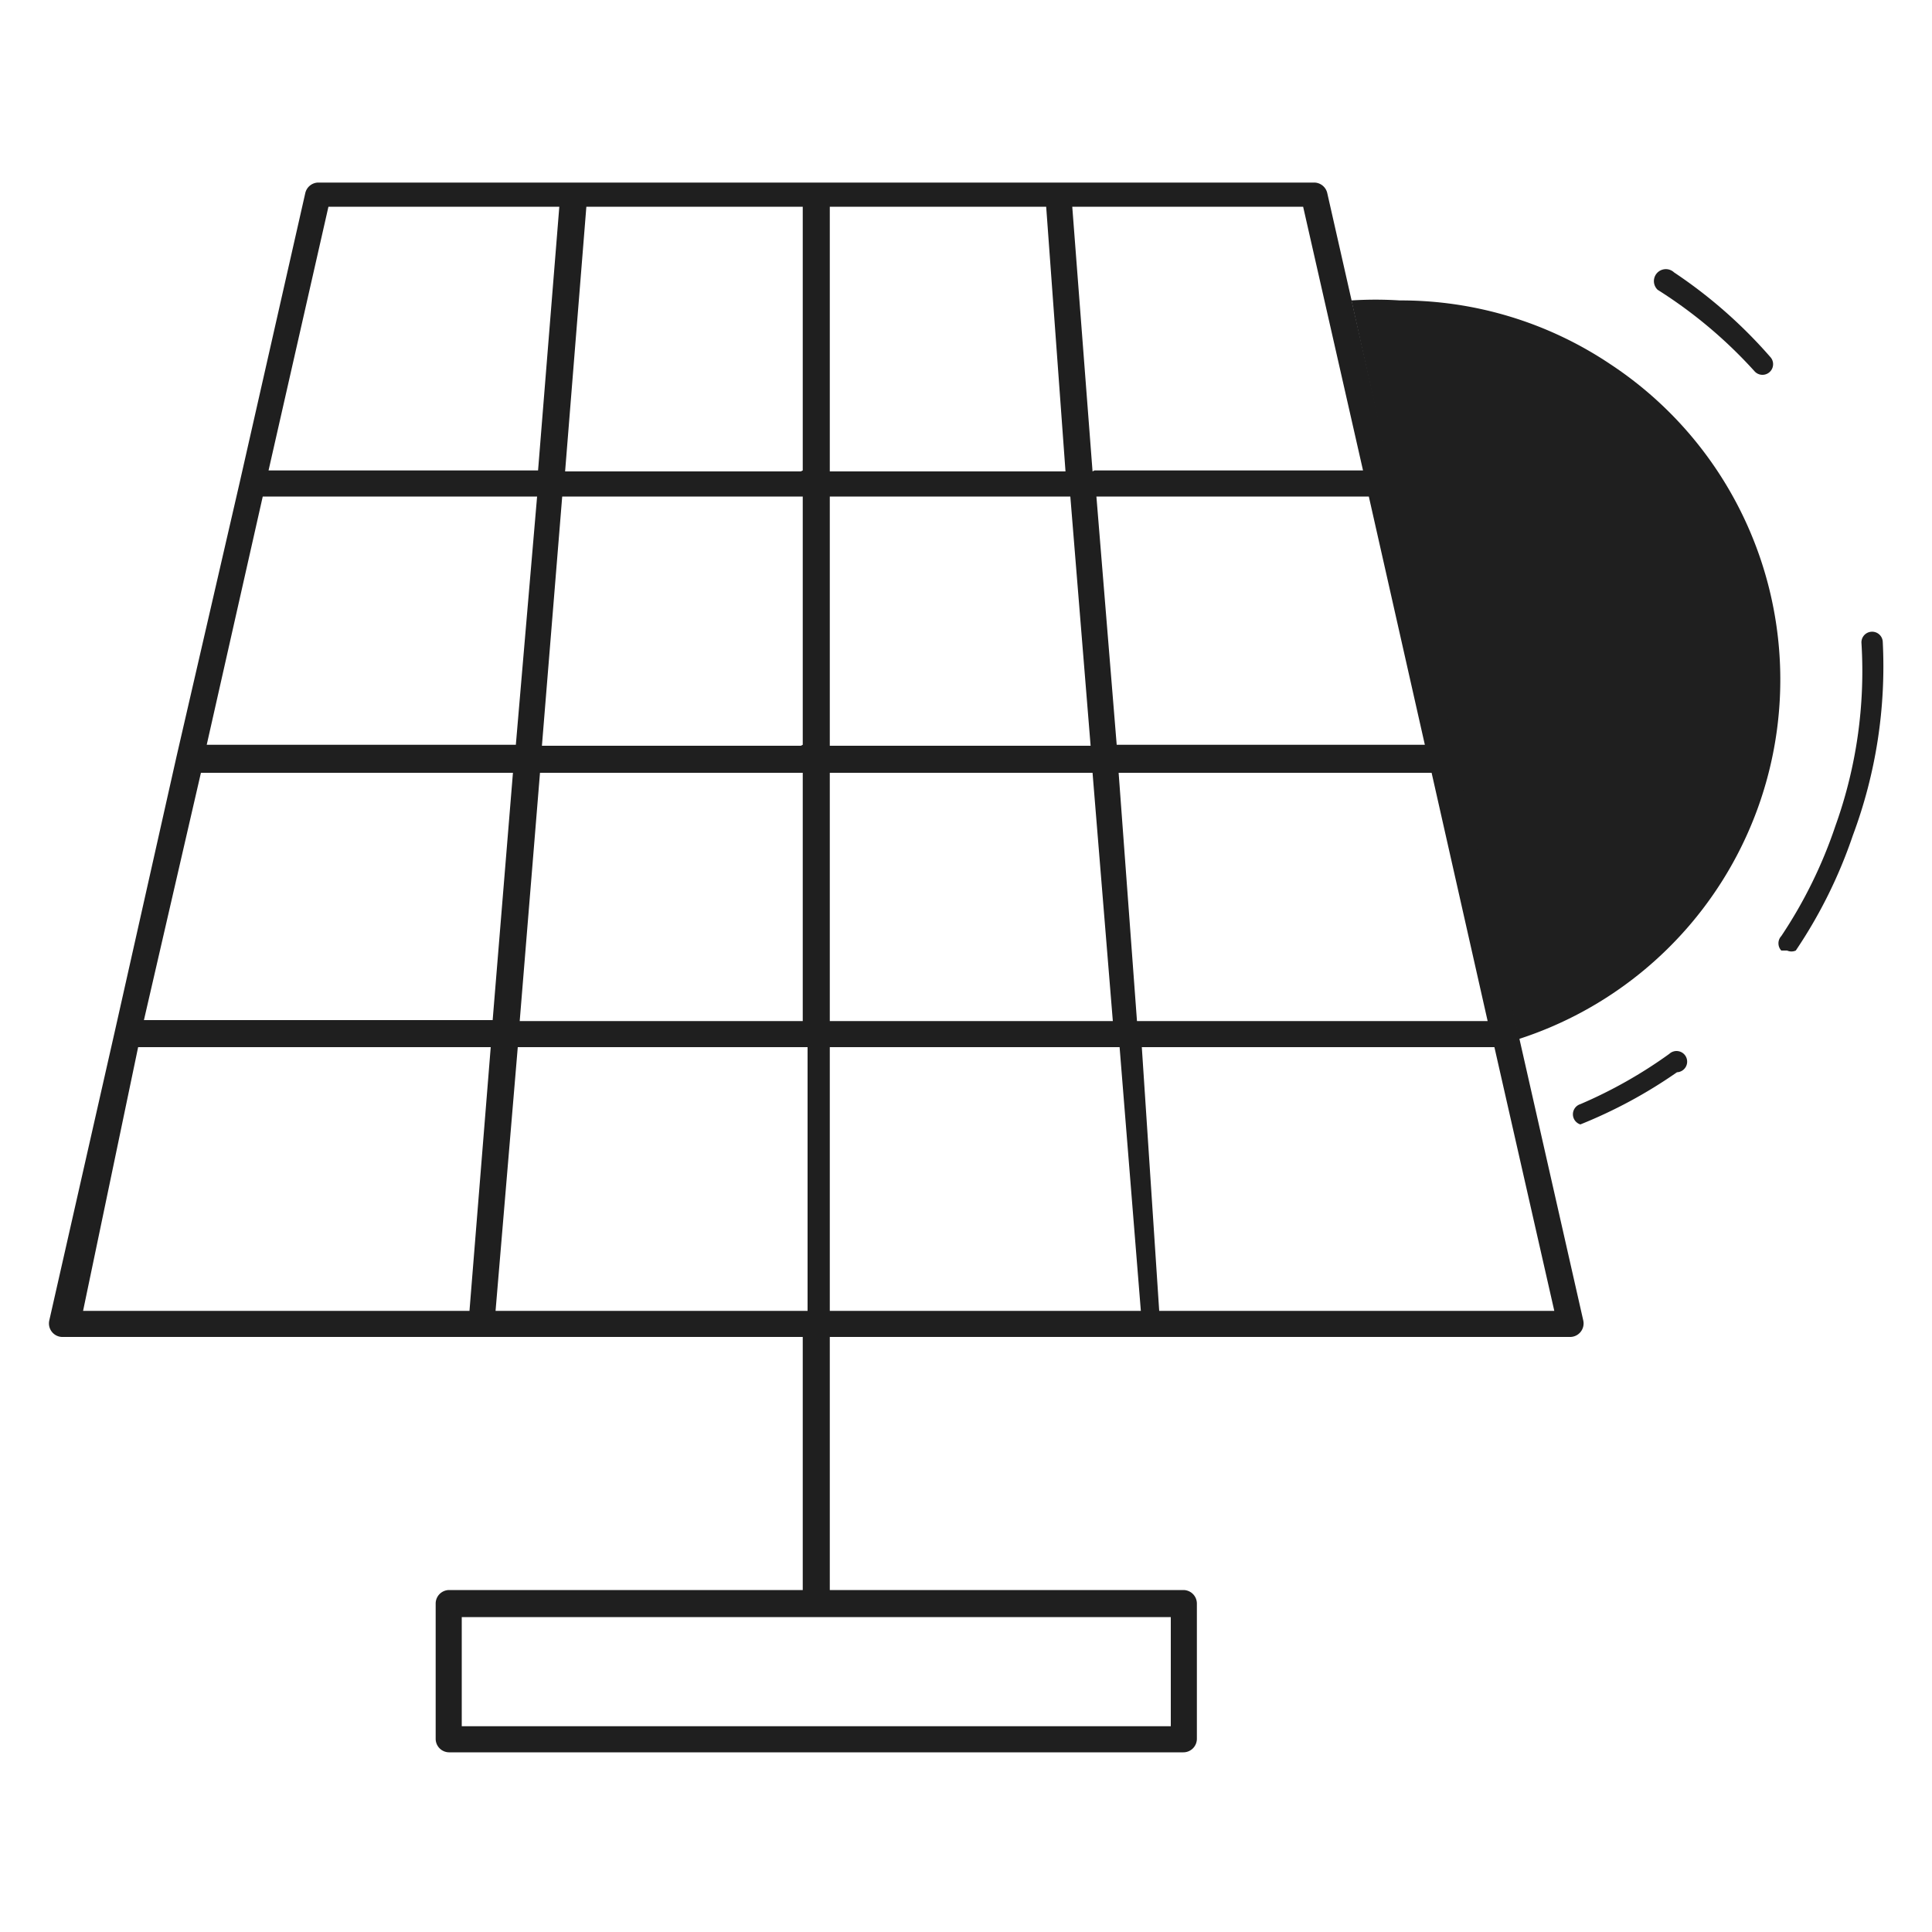 <svg xmlns="http://www.w3.org/2000/svg" viewBox="0 0 20 20"><title>panel gris 20x20</title><path d="M16.67,3.77a3.89,3.89,0,0,0-2.18-.66,3.94,3.94,0,0,0-.5,0L14.41,5l0.65,2.85,0.65,2.85h0v0.06A3.91,3.91,0,0,0,16.67,3.77Z" fill="#1f1f1f"/><path d="M19.49,6.64a0.11,0.11,0,0,0-.12-0.1,0.11,0.11,0,0,0-.1.12A4.74,4.74,0,0,1,19,8.55a4.8,4.8,0,0,1-.56,1.14,0.11,0.11,0,0,0,0,.15l0.06,0a0.11,0.11,0,0,0,.09,0,5,5,0,0,0,.59-1.19A5,5,0,0,0,19.49,6.64Z" fill="#1f1f1f"/><path d="M17.16,3a4.81,4.81,0,0,1,1,.84,0.11,0.11,0,1,0,.17-0.14,5,5,0,0,0-1-.88A0.11,0.11,0,1,0,17.16,3Z" fill="#1f1f1f"/><path d="M17.28,10.91a4.81,4.81,0,0,1-.92.52,0.11,0.11,0,0,0,0,.21h0a5,5,0,0,0,1-.54A0.11,0.11,0,1,0,17.28,10.91Z" fill="#1f1f1f"/><path d="M16.39,13.67l-0.68-3h0L15.07,7.82,14.42,5,13.74,2a0.14,0.14,0,0,0-.13-0.11H3.29A0.14,0.14,0,0,0,3.16,2L2.48,5h0L1.83,7.82h0L1.19,10.67h0l-0.68,3a0.14,0.14,0,0,0,.13.17H8.31v2.62H4.65a0.14,0.14,0,0,0-.14.14V18a0.14,0.14,0,0,0,.14.14h7.6A0.14,0.14,0,0,0,12.39,18V16.6a0.14,0.14,0,0,0-.14-0.14H8.59V13.84h7.67A0.14,0.14,0,0,0,16.39,13.67ZM5.59,8H8.31v2.57H5.38Zm3,0h2.72l0.21,2.57H8.59V8Zm2.7-.28H8.59V5.14h2.49Zm-3,0H5.61L5.82,5.14H8.31V7.71Zm3.48,2.85L11.58,8h3.24l0.58,2.57H11.79ZM11.56,7.71L11.35,5.14h2.82l0.58,2.57h-3.2Zm-6-2.57L5.34,7.71H2.14L2.72,5.14H5.55ZM5.31,8L5.1,10.56H1.49L2.08,8H5.31Zm6-3.12L11.1,2.14h2.39l0.62,2.73H11.33Zm-0.28,0H8.59V2.14h2.24Zm-2.74,0H5.85L6.07,2.14H8.31V4.87ZM5.79,2.14L5.57,4.87H2.78L3.4,2.14H5.79Zm-4.36,8.7H5.08L4.86,13.57h-4Zm3.93,0h3v2.73H5.13Zm3.23,0h3l0.22,2.73H8.59V10.83Zm3.23,0h3.65l0.62,2.73H12Zm0.3,5.9v1.13H4.78V16.74h7.33Z" fill="#1f1f1f"/></svg>